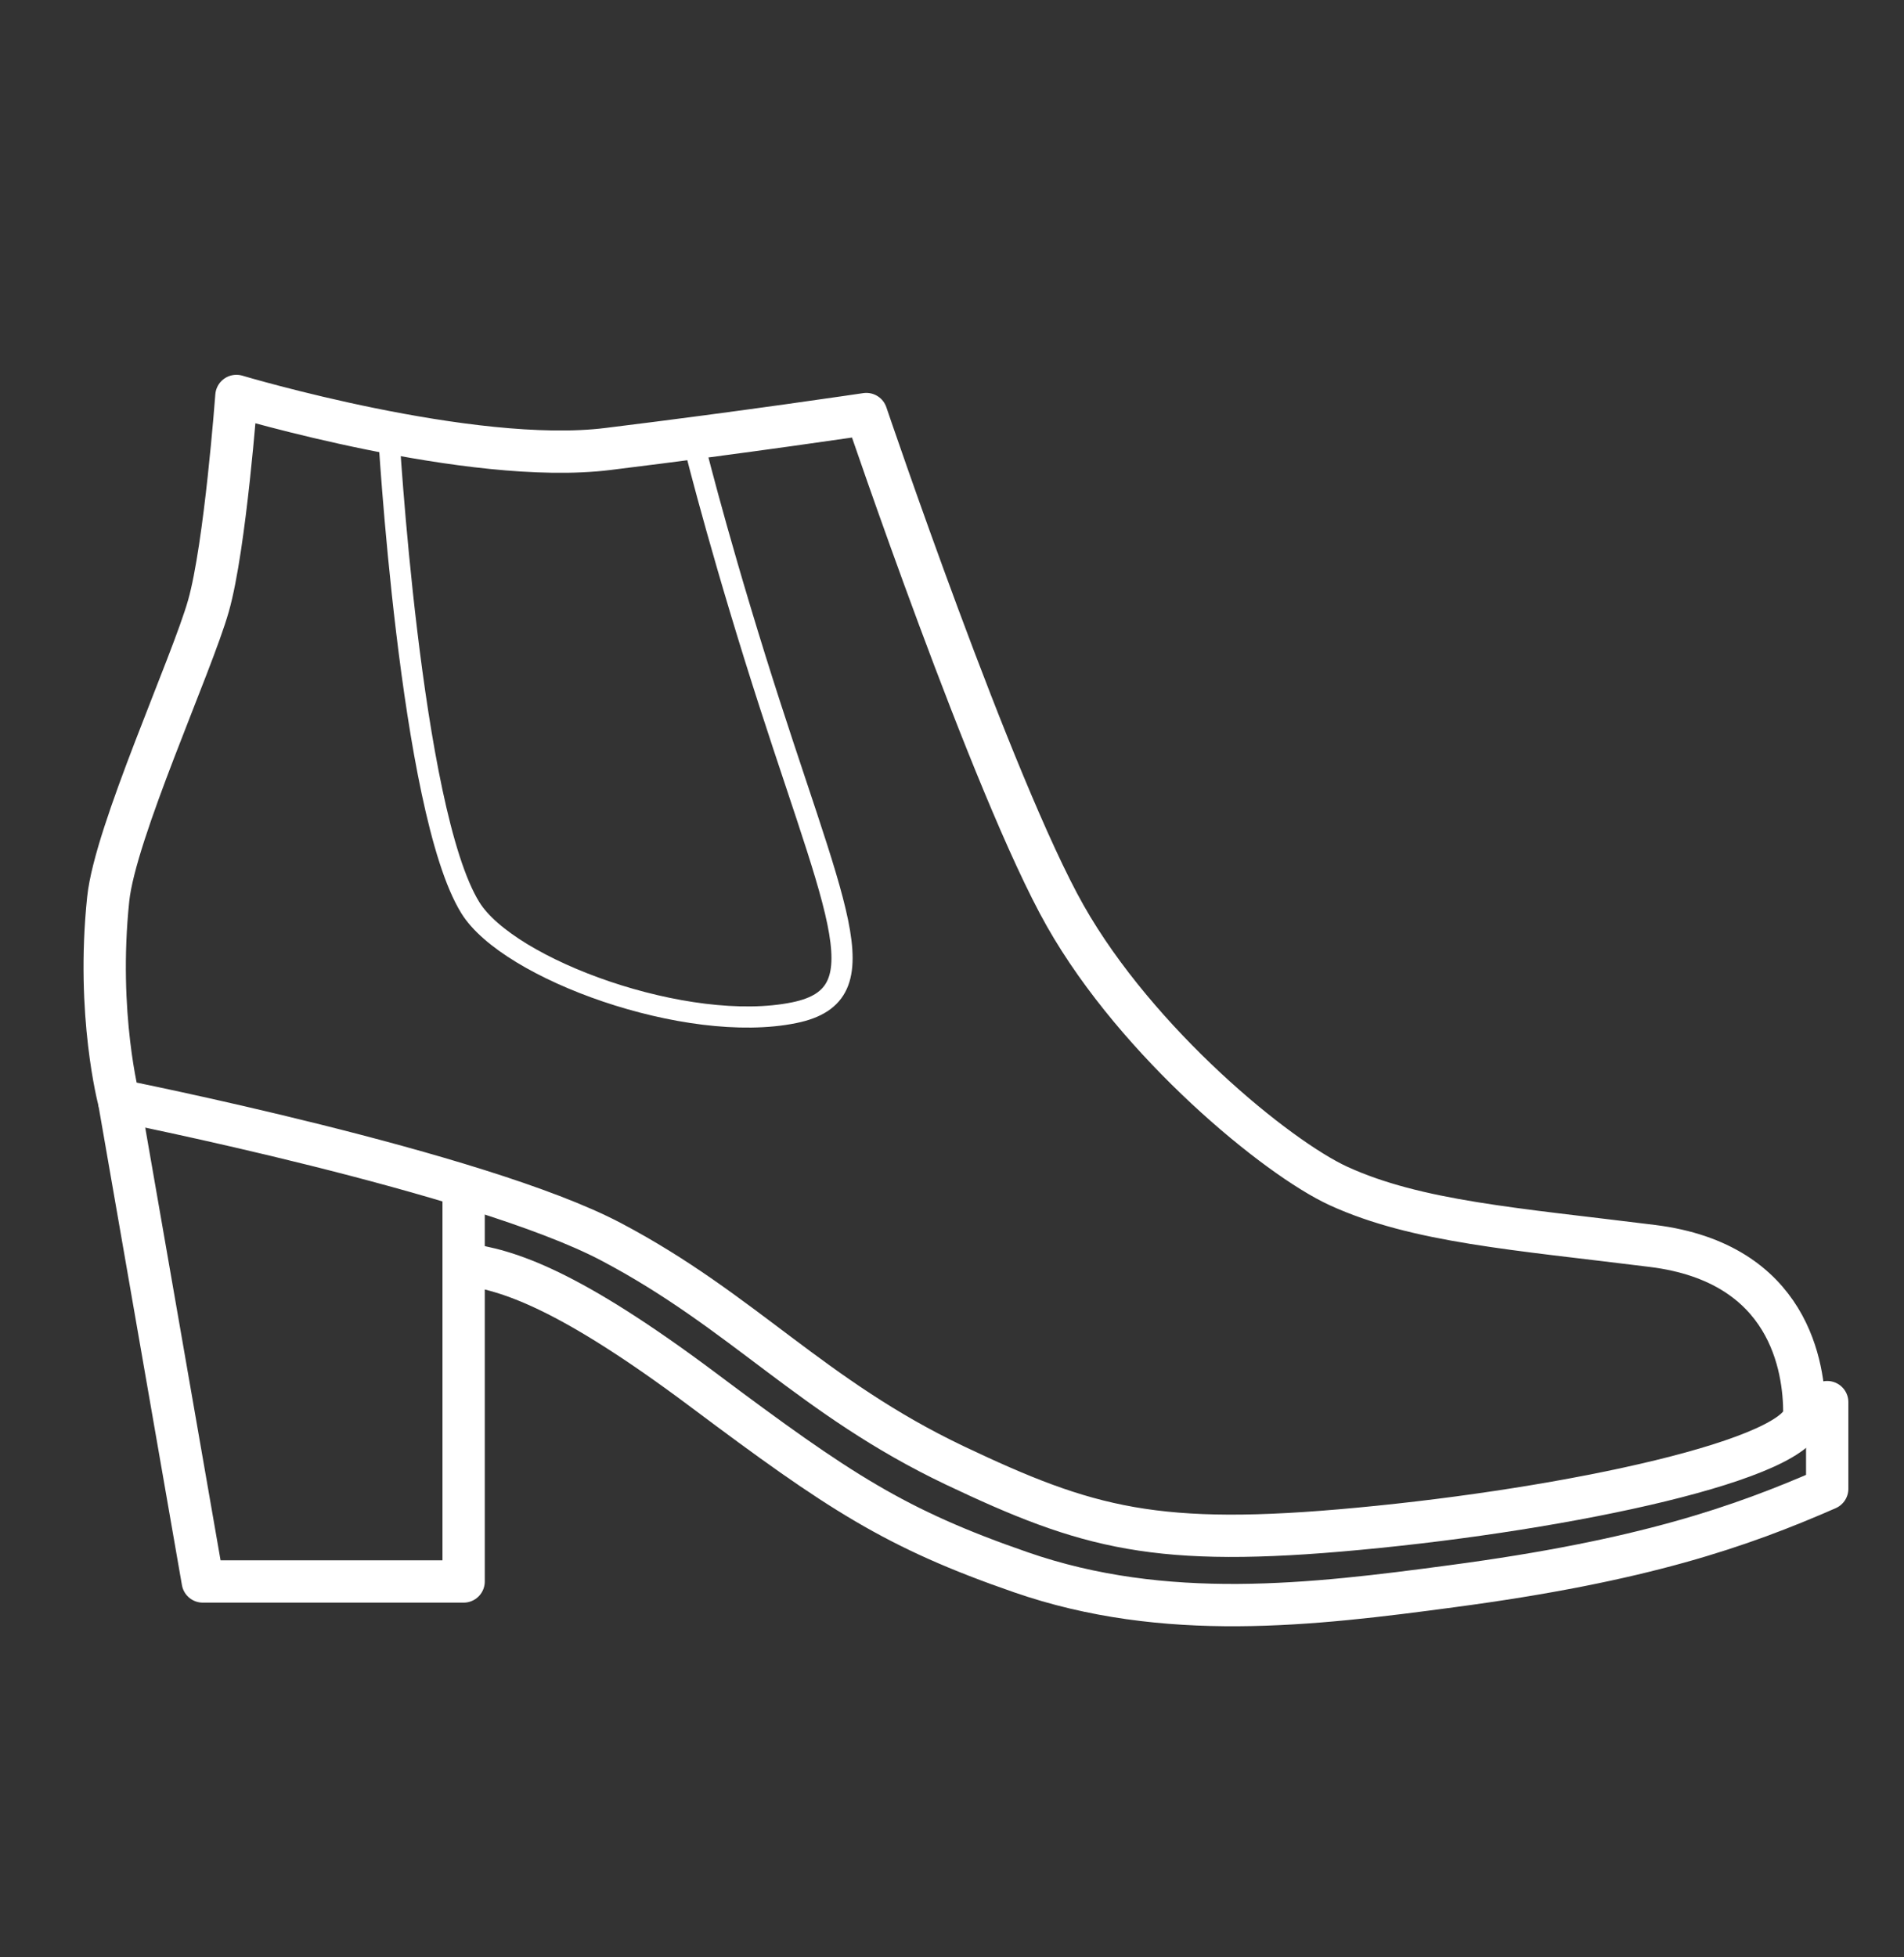 <svg width="36" height="37" viewBox="0 0 36 37" fill="none" xmlns="http://www.w3.org/2000/svg">
<rect x="0" y="0" width="36" height="37" fill="#333333" stroke="none"/>
<path d="M4.47 7.485C4.47 7.485 8.904 8.811 11.496 8.487C14.088 8.169 16.38 7.827 16.38 7.827C16.38 7.827 18.774 14.901 20.142 17.313C21.51 19.725 24.144 21.885 25.308 22.419C26.79 23.097 28.656 23.229 31.248 23.553C33.84 23.877 34.116 25.851 34.116 26.715C34.116 27.579 29.676 28.527 25.686 28.899C21.864 29.259 20.562 28.893 18.048 27.699C15.342 26.409 14.058 24.795 11.556 23.475C9.054 22.155 2.25 20.805 2.25 20.805C2.25 20.805 1.818 19.179 2.046 16.995C2.178 15.729 3.624 12.573 3.942 11.451C4.26 10.329 4.47 7.485 4.47 7.485Z" stroke="white" stroke-width="0.8" stroke-miterlimit="10" stroke-linejoin="round"/>
<path d="M8.766 22.281V29.895H3.834L2.25 20.799" stroke="white" stroke-width="0.8" stroke-miterlimit="10" stroke-linejoin="round"/>
<path d="M8.766 23.895C9.606 24.003 10.752 24.369 13.308 26.283C15.864 28.197 16.926 28.899 19.302 29.721C22.032 30.669 24.81 30.339 27.45 29.985C31.068 29.505 32.916 28.857 34.548 28.143C34.548 27.321 34.548 26.505 34.548 26.505" stroke="white" stroke-width="0.8" stroke-miterlimit="10" stroke-linecap="round" stroke-linejoin="round"/>
<path d="M7.344 8.115C7.344 8.115 7.752 15.315 8.892 17.157C9.612 18.327 12.996 19.557 15.018 19.143C16.722 18.795 15.75 17.157 14.28 12.447C13.476 9.867 13.086 8.241 13.086 8.241" stroke="white" stroke-width="0.4" stroke-miterlimit="10" stroke-linejoin="round"/>
</svg>
